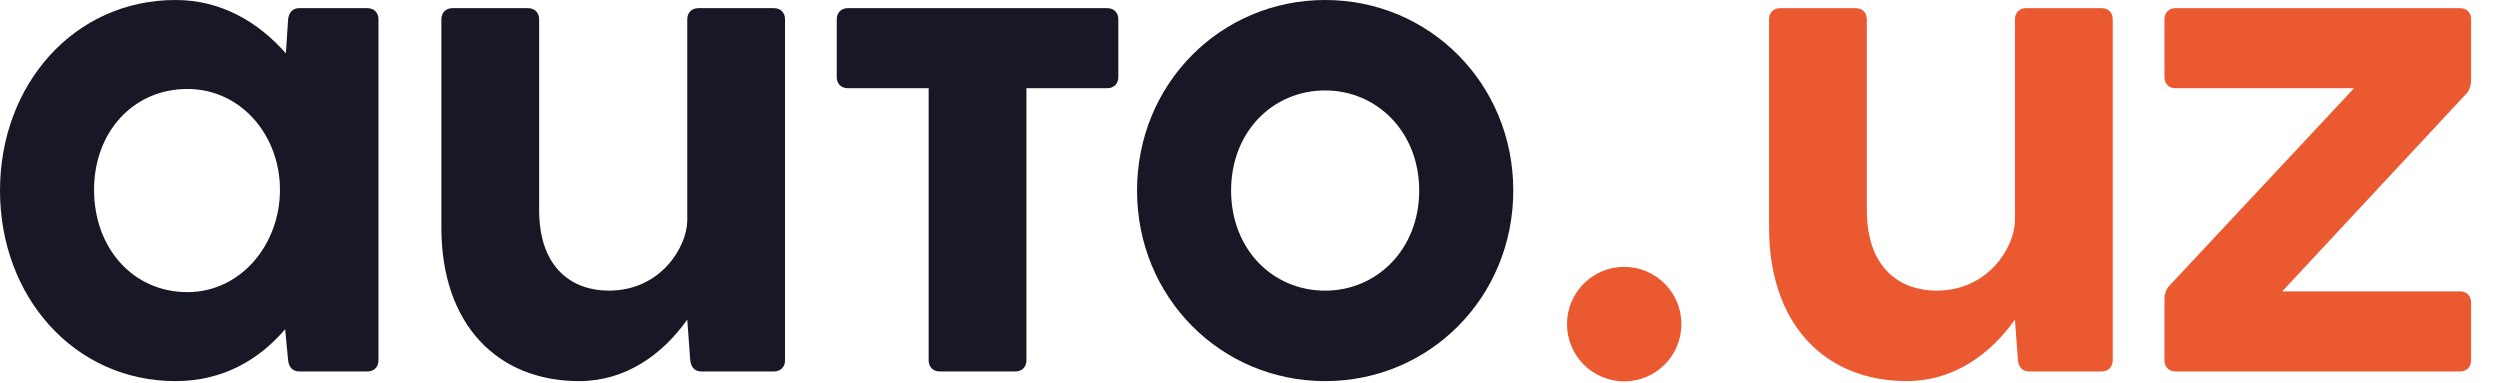 <svg width="183" height="28" viewBox="0 0 183 28" fill="none" xmlns="http://www.w3.org/2000/svg">
<path d="M26.891 0.597H21.903C21.415 0.597 21.144 0.923 21.09 1.411L20.927 3.908C18.921 1.628 16.21 0 12.849 0C5.421 0 0 6.187 0 13.948C0 21.71 5.421 27.897 12.849 27.897C16.319 27.897 18.975 26.323 20.873 24.098L21.09 26.377C21.144 26.866 21.415 27.191 21.903 27.191H26.891C27.379 27.191 27.704 26.866 27.704 26.377V1.411C27.704 0.923 27.379 0.597 26.891 0.597ZM13.716 21.384C9.759 21.384 6.885 18.182 6.885 13.894C6.885 9.661 9.759 6.513 13.716 6.513C17.62 6.513 20.493 9.878 20.493 13.894C20.493 17.91 17.62 21.384 13.716 21.384Z" fill="#171725"/>
<path d="M56.651 0.597H51.121C50.633 0.597 50.308 0.922 50.308 1.411V16.119C50.308 18.019 48.41 21.275 44.561 21.275C42.013 21.275 39.465 19.756 39.465 15.359V1.411C39.465 0.922 39.14 0.597 38.652 0.597H33.122C32.634 0.597 32.309 0.922 32.309 1.411V16.662C32.309 23.772 36.429 27.897 42.393 27.897C45.754 27.897 48.465 25.997 50.308 23.392L50.525 26.377C50.579 26.865 50.85 27.191 51.338 27.191H56.651C57.139 27.191 57.464 26.865 57.464 26.377V1.411C57.464 0.922 57.139 0.597 56.651 0.597Z" fill="#171725"/>
<path d="M97.001 27.897C104.645 27.897 110.772 21.764 110.772 13.948C110.772 6.133 104.645 0 97.001 0C89.357 0 83.231 6.133 83.231 13.948C83.231 21.764 89.357 27.897 97.001 27.897ZM97.001 21.276C93.152 21.276 90.116 18.236 90.116 13.948C90.116 9.661 93.152 6.621 97.001 6.621C100.796 6.621 103.886 9.661 103.886 13.948C103.886 18.236 100.796 21.276 97.001 21.276Z" fill="#171725"/>
<path d="M81.049 0.597H75.134H62.063C61.575 0.597 61.25 0.922 61.25 1.411V5.644C61.25 6.133 61.575 6.458 62.063 6.458H67.978V26.377C67.978 26.865 68.303 27.191 68.791 27.191H74.321C74.809 27.191 75.134 26.865 75.134 26.377V6.458H81.049C81.537 6.458 81.862 6.133 81.862 5.644V1.411C81.862 0.922 81.537 0.597 81.049 0.597Z" fill="#171725"/>
<ellipse cx="118.892" cy="23.725" rx="4.187" ry="4.191" fill="#EA5930"/>
<path d="M153.839 0.597H148.309C147.821 0.597 147.495 0.922 147.495 1.411V16.119C147.495 18.019 145.598 21.275 141.749 21.275C139.201 21.275 136.652 19.755 136.652 15.359V1.411C136.652 0.922 136.327 0.597 135.839 0.597H130.309C129.821 0.597 129.496 0.922 129.496 1.411V16.662C129.496 23.772 133.616 27.896 139.58 27.896C142.941 27.896 145.652 25.997 147.495 23.392L147.712 26.377C147.766 26.865 148.038 27.191 148.526 27.191H153.839C154.326 27.191 154.652 26.865 154.652 26.377V1.411C154.652 0.922 154.326 0.597 153.839 0.597Z" fill="#EA5930"/>
<path d="M180.882 1.411C180.882 0.922 180.557 0.597 180.069 0.597H159.251C158.763 0.597 158.438 0.922 158.438 1.411V5.644C158.438 6.133 158.763 6.458 159.251 6.458H172.317L158.817 20.895C158.546 21.167 158.438 21.547 158.438 21.926V26.377C158.438 26.865 158.763 27.191 159.251 27.191H180.069C180.557 27.191 180.882 26.865 180.882 26.377V22.143C180.882 21.655 180.557 21.329 180.069 21.329H167.058L180.503 6.892C180.774 6.621 180.882 6.241 180.882 5.861V1.411Z" fill="#EA5930"/>
</svg>
